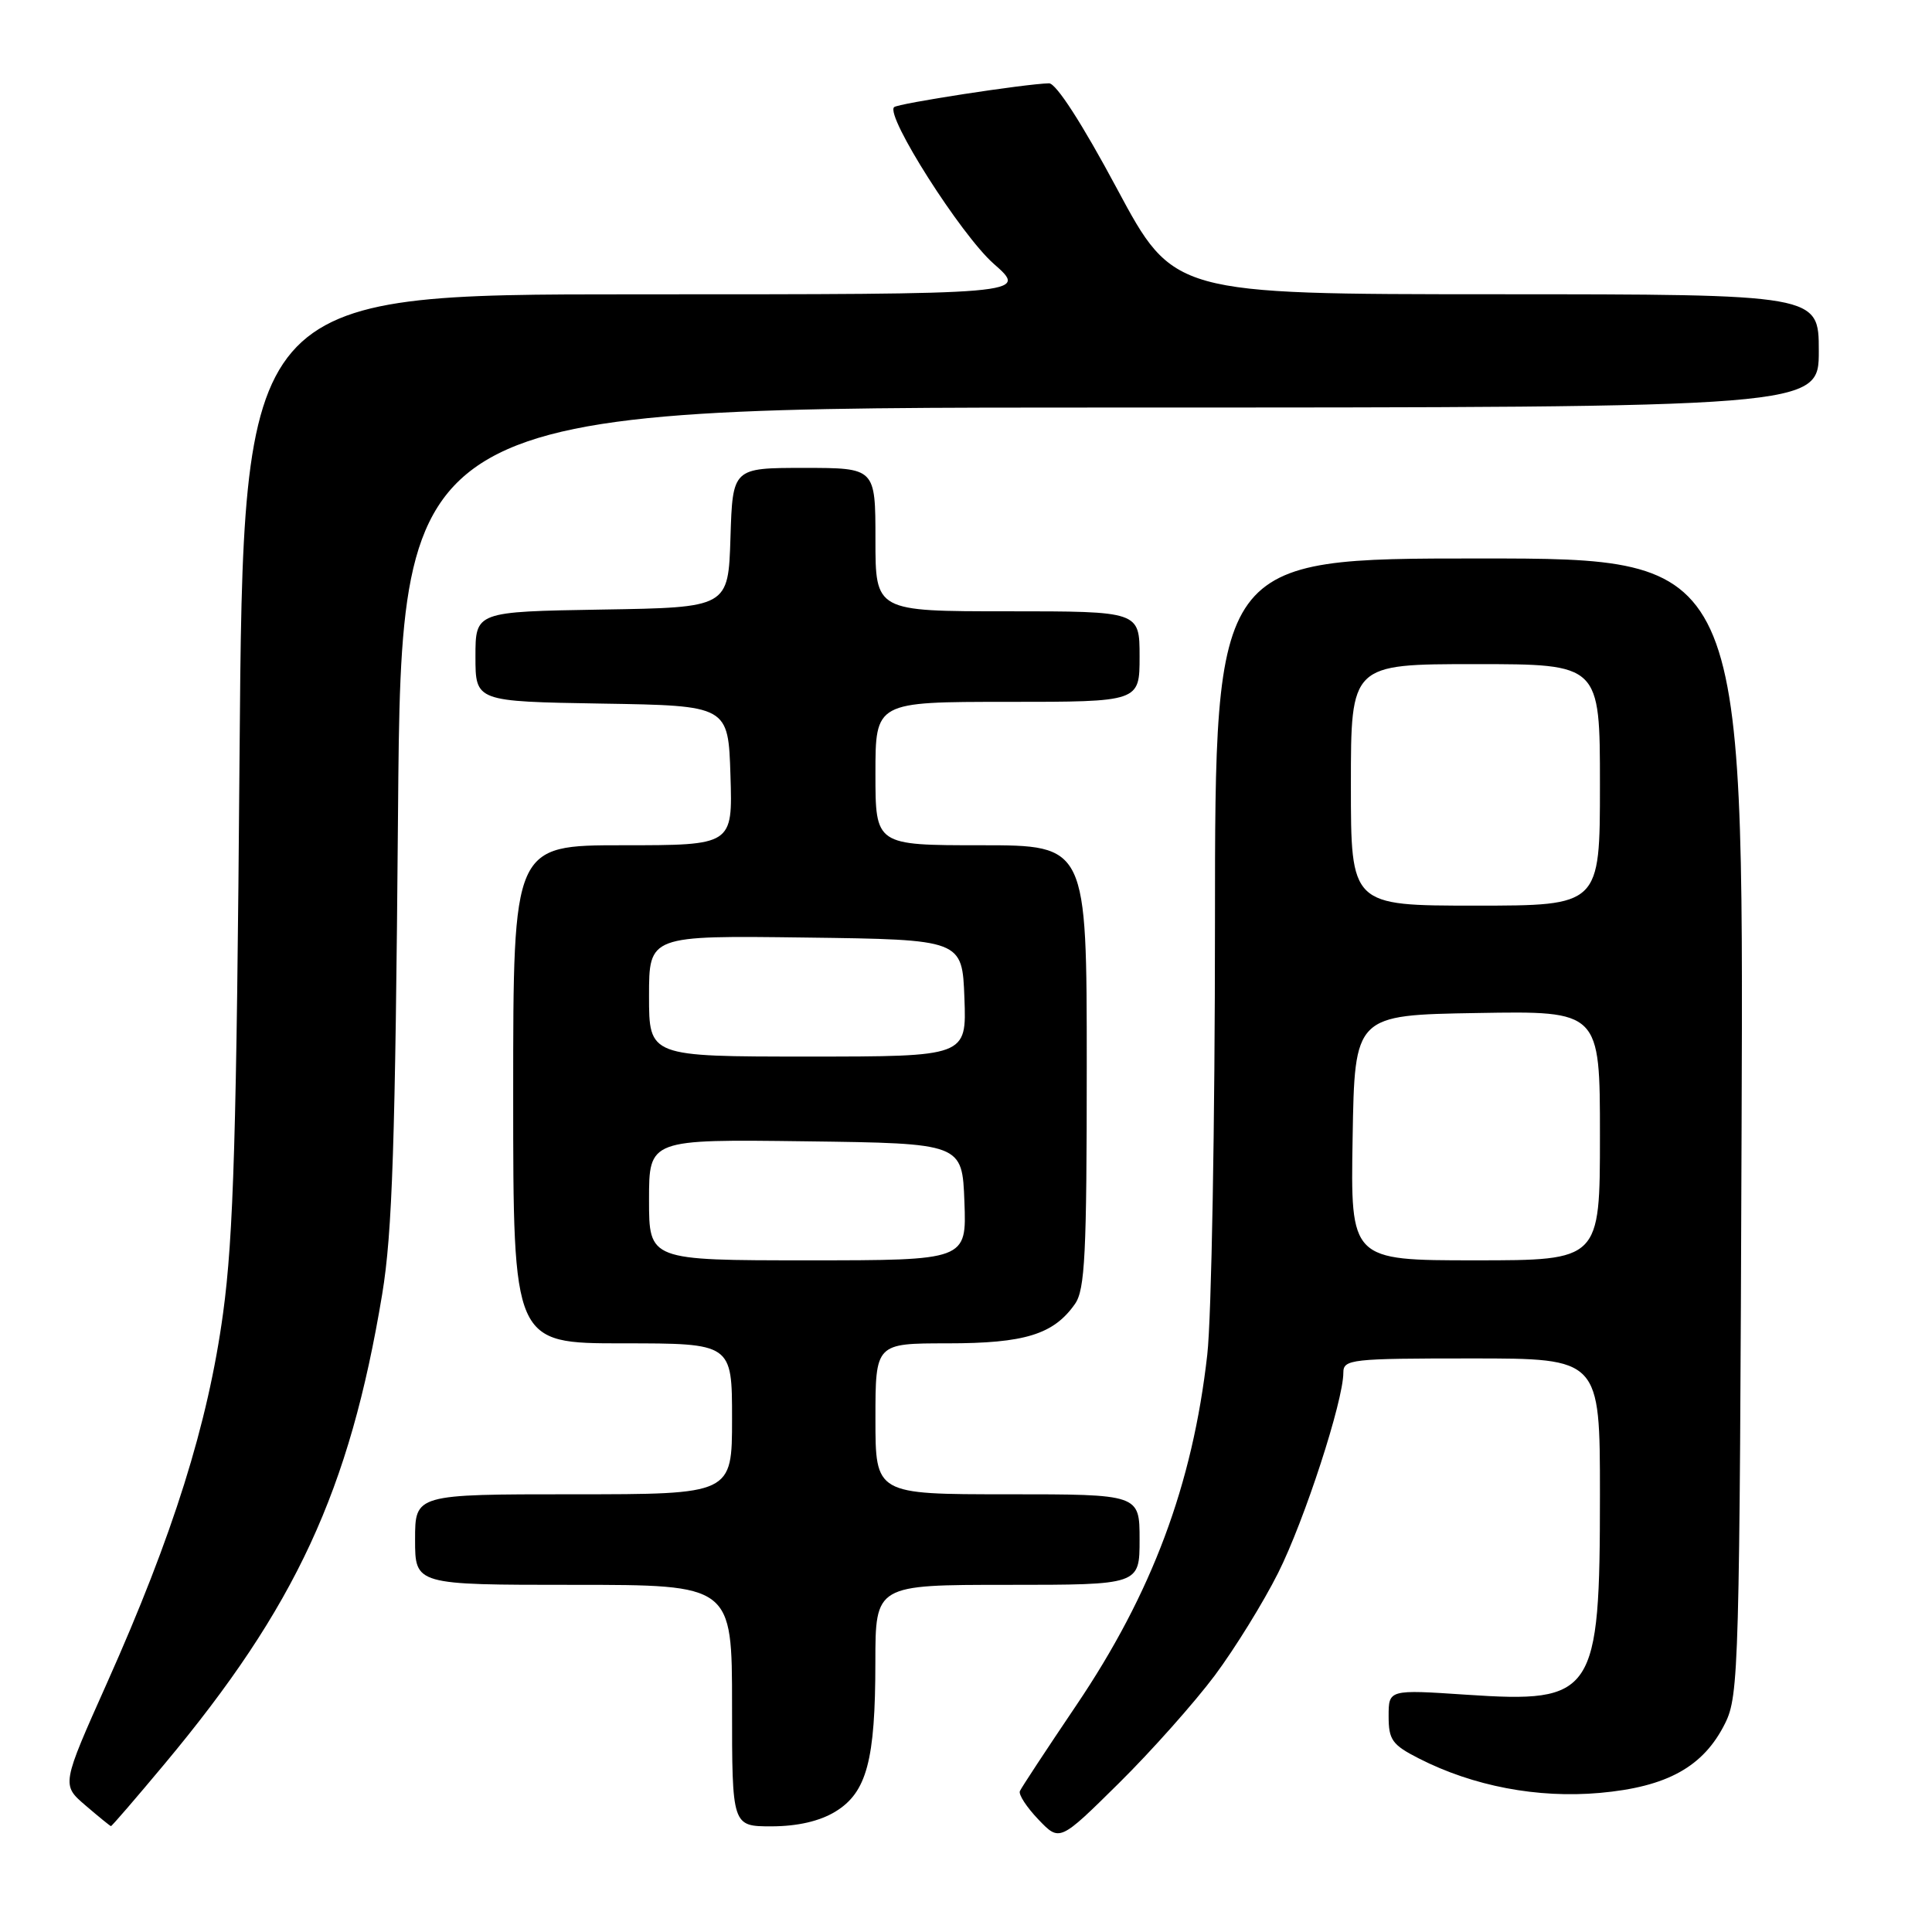 <?xml version="1.0" encoding="UTF-8" standalone="no"?>
<!DOCTYPE svg PUBLIC "-//W3C//DTD SVG 1.1//EN" "http://www.w3.org/Graphics/SVG/1.1/DTD/svg11.dtd" >
<svg xmlns="http://www.w3.org/2000/svg" xmlns:xlink="http://www.w3.org/1999/xlink" version="1.1" viewBox="0 0 256 256">
 <g >
 <path fill="currentColor"
d=" M 160.97 222.00 C 163.63 218.43 167.41 212.31 169.36 208.42 C 172.84 201.49 178.00 185.63 178.00 181.89 C 178.00 180.11 179.00 180.00 195.00 180.00 C 212.00 180.00 212.00 180.00 212.00 198.03 C 212.00 224.61 211.28 225.69 194.33 224.56 C 184.00 223.87 184.00 223.87 184.00 227.41 C 184.00 230.54 184.47 231.20 188.00 233.00 C 195.21 236.68 203.72 238.30 211.98 237.57 C 220.92 236.77 225.73 234.10 228.59 228.34 C 230.41 224.68 230.51 220.95 230.77 149.25 C 231.05 74.00 231.05 74.00 196.02 74.00 C 161.00 74.00 161.00 74.00 160.99 122.25 C 160.99 148.79 160.53 174.55 159.97 179.50 C 158.03 196.71 152.65 211.11 142.59 226.00 C 138.69 231.78 135.34 236.87 135.14 237.33 C 134.94 237.79 136.05 239.48 137.60 241.10 C 140.41 244.04 140.41 244.04 148.27 236.27 C 152.59 232.00 158.30 225.57 160.97 222.00 Z  M 21.79 233.75 C 39.18 212.93 46.32 197.53 50.64 171.50 C 51.99 163.34 52.38 151.59 52.74 107.75 C 53.18 54.00 53.18 54.00 147.09 54.00 C 241.00 54.00 241.00 54.00 241.00 46.50 C 241.00 39.00 241.00 39.00 198.25 38.99 C 155.50 38.98 155.50 38.98 148.00 24.99 C 143.40 16.39 139.93 11.01 139.00 11.04 C 135.85 11.11 118.95 13.71 118.47 14.20 C 117.30 15.36 127.33 31.12 131.66 34.94 C 136.28 39.00 136.28 39.00 84.26 39.00 C 32.23 39.00 32.23 39.00 31.74 100.25 C 31.35 150.30 30.95 163.79 29.56 174.00 C 27.56 188.69 22.95 203.37 14.18 223.00 C 8.15 236.50 8.15 236.50 11.32 239.22 C 13.07 240.72 14.59 241.96 14.70 241.97 C 14.81 241.99 18.00 238.29 21.79 233.75 Z  M 110.69 240.05 C 114.85 237.51 115.99 233.26 115.99 220.25 C 116.00 210.00 116.00 210.00 133.50 210.00 C 151.00 210.00 151.00 210.00 151.00 204.00 C 151.00 198.00 151.00 198.00 133.50 198.00 C 116.00 198.00 116.00 198.00 116.00 188.00 C 116.00 178.00 116.00 178.00 125.55 178.00 C 135.78 178.00 139.61 176.82 142.44 172.78 C 143.77 170.89 144.00 166.19 144.00 141.28 C 144.00 112.00 144.00 112.00 130.00 112.00 C 116.00 112.00 116.00 112.00 116.00 102.50 C 116.00 93.00 116.00 93.00 133.50 93.00 C 151.00 93.00 151.00 93.00 151.00 87.00 C 151.00 81.00 151.00 81.00 133.50 81.00 C 116.00 81.00 116.00 81.00 116.00 71.50 C 116.00 62.00 116.00 62.00 106.54 62.00 C 97.08 62.00 97.08 62.00 96.79 71.25 C 96.50 80.50 96.50 80.50 79.75 80.77 C 63.00 81.05 63.00 81.05 63.00 87.00 C 63.00 92.95 63.00 92.95 79.75 93.23 C 96.50 93.50 96.50 93.50 96.79 102.75 C 97.08 112.00 97.08 112.00 82.54 112.00 C 68.00 112.00 68.00 112.00 68.00 145.00 C 68.00 178.00 68.00 178.00 82.50 178.00 C 97.00 178.00 97.00 178.00 97.00 188.00 C 97.00 198.00 97.00 198.00 76.00 198.00 C 55.00 198.00 55.00 198.00 55.00 204.00 C 55.00 210.00 55.00 210.00 76.00 210.00 C 97.00 210.00 97.00 210.00 97.00 226.00 C 97.00 242.00 97.00 242.00 102.25 242.00 C 105.68 241.99 108.60 241.32 110.69 240.05 Z  M 179.23 150.75 C 179.50 134.50 179.50 134.50 195.75 134.23 C 212.00 133.95 212.00 133.95 212.00 150.48 C 212.00 167.00 212.00 167.00 195.48 167.00 C 178.95 167.00 178.95 167.00 179.23 150.75 Z  M 179.00 104.00 C 179.00 88.00 179.00 88.00 195.50 88.00 C 212.00 88.00 212.00 88.00 212.00 104.00 C 212.00 120.00 212.00 120.00 195.50 120.00 C 179.00 120.00 179.00 120.00 179.00 104.00 Z  M 86.00 158.98 C 86.00 150.96 86.00 150.96 106.75 151.23 C 127.50 151.50 127.50 151.50 127.79 159.25 C 128.08 167.00 128.08 167.00 107.04 167.00 C 86.00 167.00 86.00 167.00 86.00 158.98 Z  M 86.00 131.98 C 86.00 123.96 86.00 123.96 106.75 124.23 C 127.50 124.50 127.50 124.50 127.79 132.25 C 128.08 140.00 128.08 140.00 107.04 140.00 C 86.00 140.00 86.00 140.00 86.00 131.98 Z "/>
</g>
</svg>